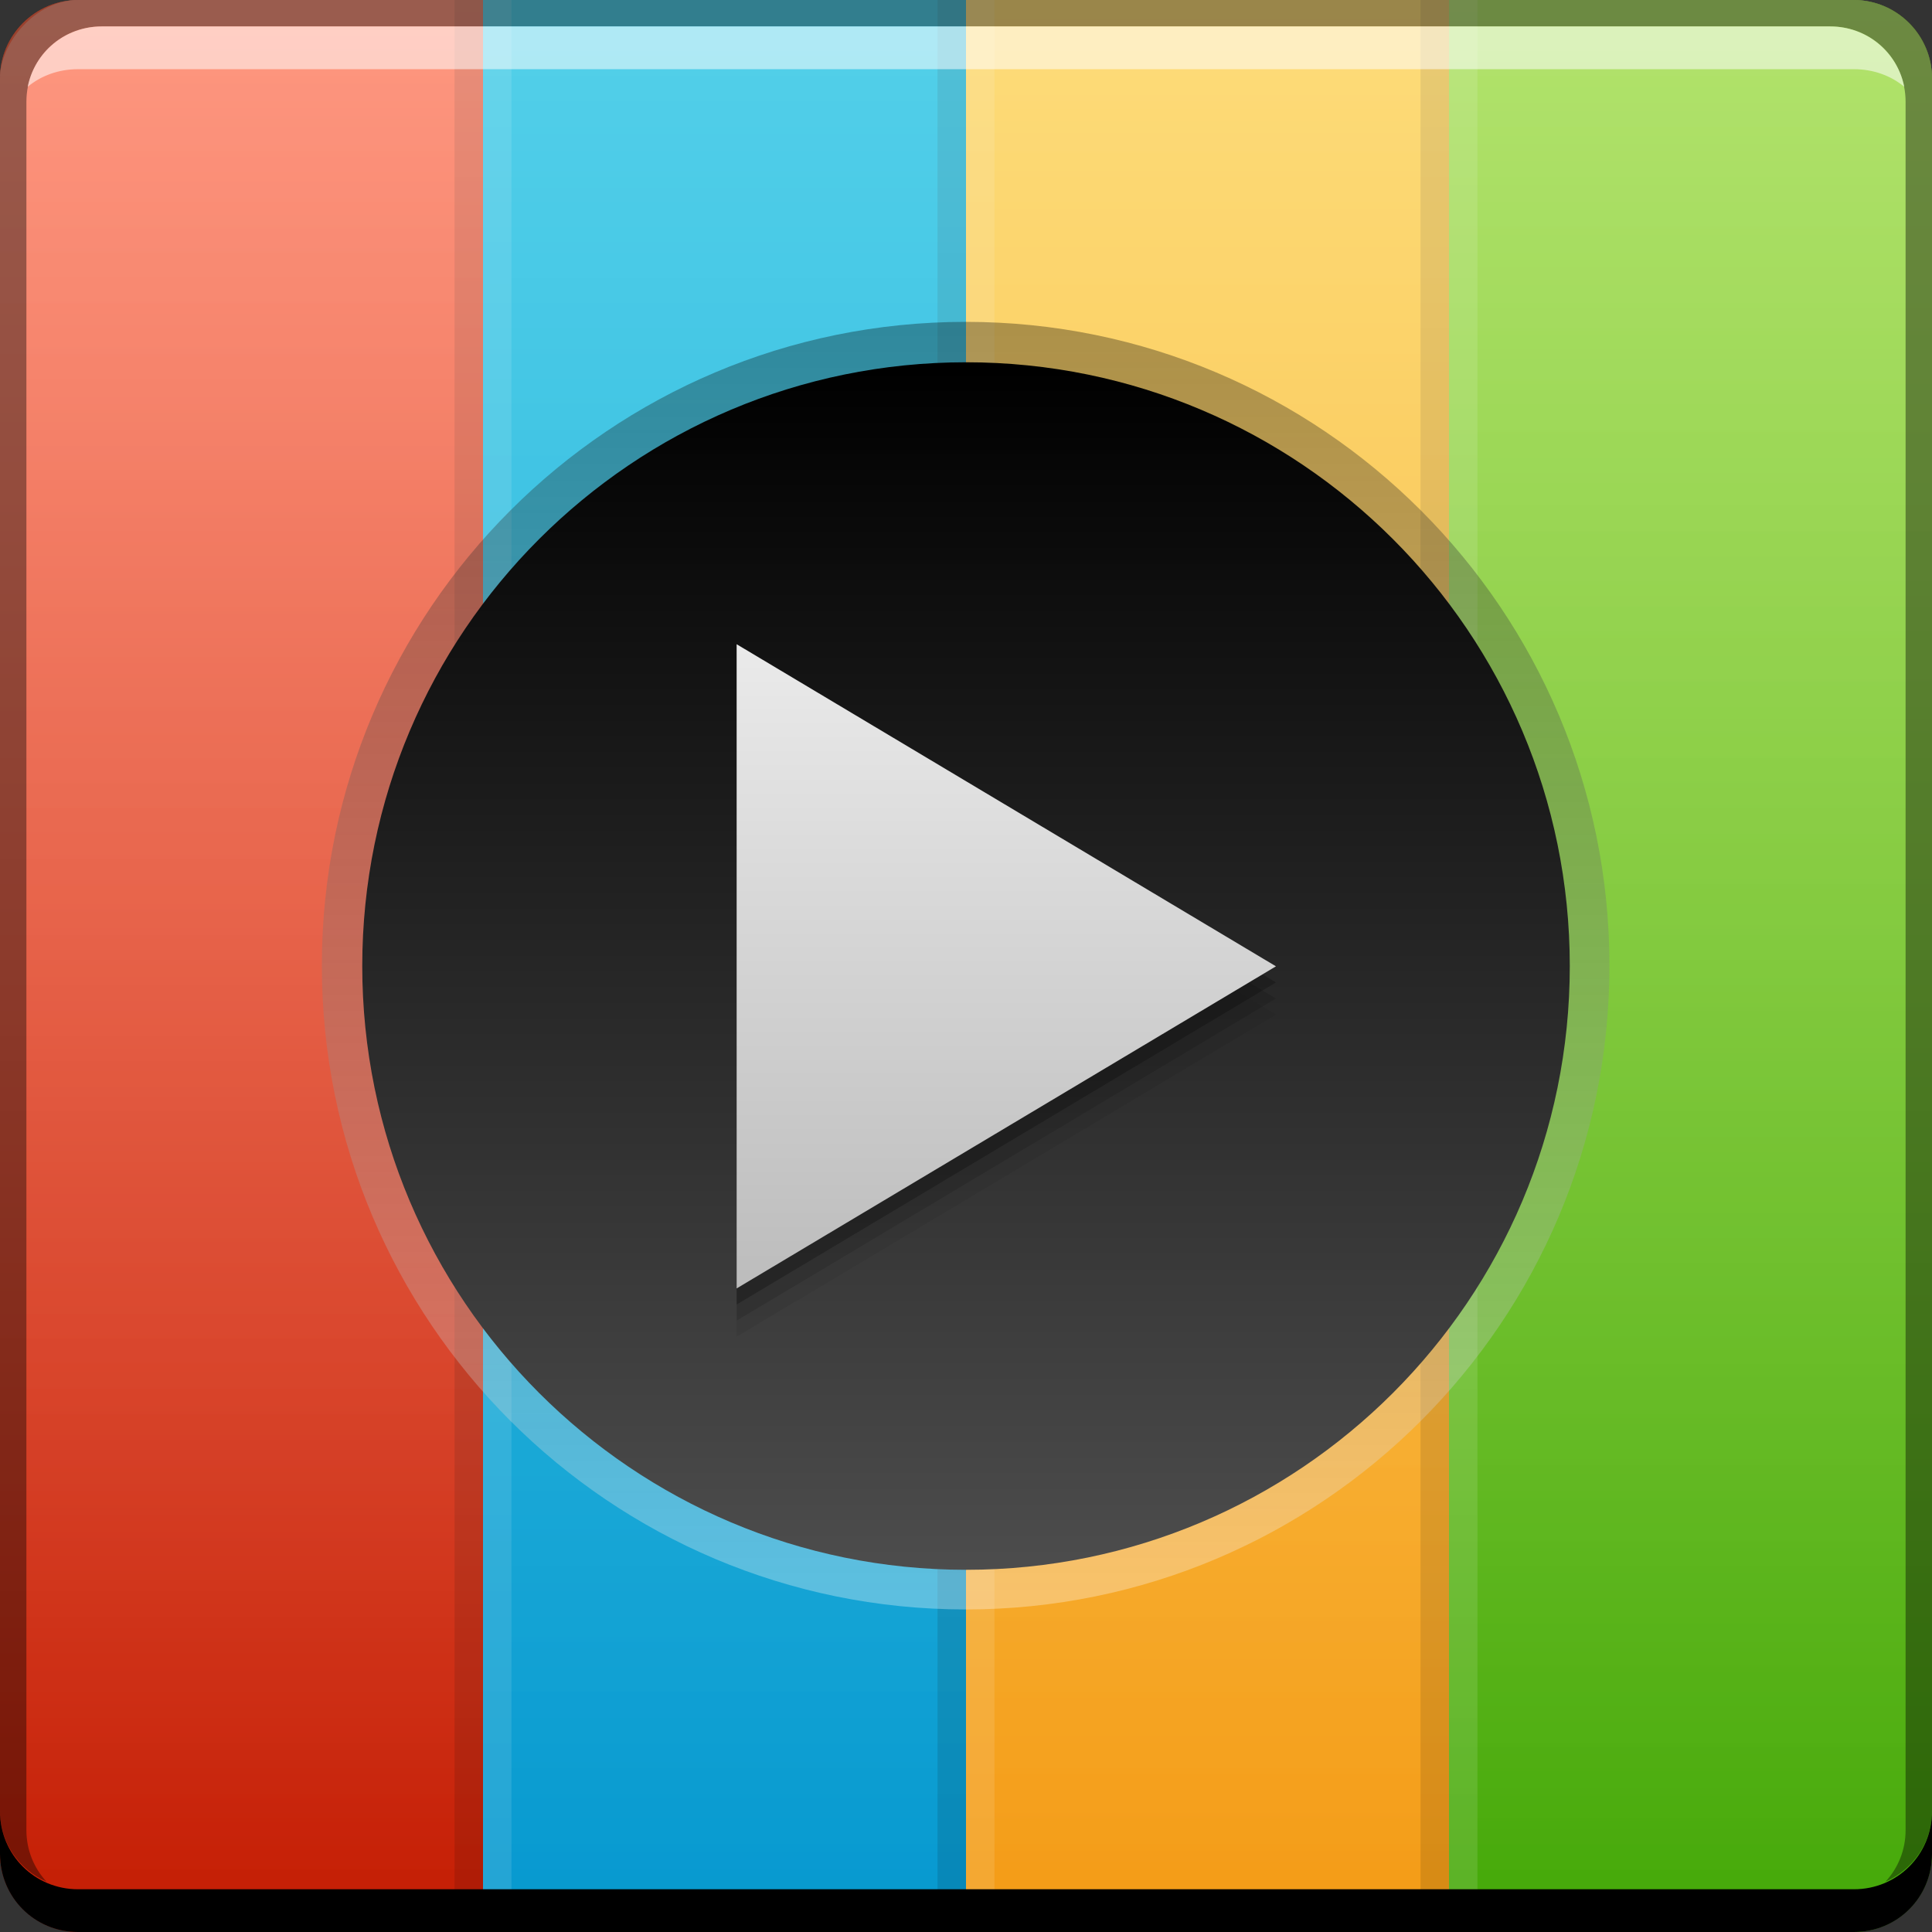 <?xml version="1.0" encoding="UTF-8" standalone="no"?>
<!-- Created with Inkscape (http://www.inkscape.org/) -->

<svg
   xmlns:dc="http://purl.org/dc/elements/1.1/"
   xmlns:cc="http://creativecommons.org/ns#"
   xmlns:rdf="http://www.w3.org/1999/02/22-rdf-syntax-ns#"
   xmlns:svg="http://www.w3.org/2000/svg"
   xmlns="http://www.w3.org/2000/svg"
   xmlns:xlink="http://www.w3.org/1999/xlink"
   xmlns:sodipodi="http://sodipodi.sourceforge.net/DTD/sodipodi-0.dtd"
   xmlns:inkscape="http://www.inkscape.org/namespaces/inkscape"
   width="48"
   height="48"
   id="svg2"
   version="1.1"
   inkscape:version="0.48+devel r12487"
   sodipodi:docname="playonlinux.svg">
  <rect width="100%" height="100%" fill="#333333" stroke="none"/>
  <defs
     id="defs4">
    <linearGradient
       inkscape:collect="always"
       id="linearGradient4224">
      <stop
         style="stop-color:#bcbcbc;stop-opacity:1"
         offset="0"
         id="stop4226" />
      <stop
         style="stop-color:#eaeaea;stop-opacity:1"
         offset="1"
         id="stop4228" />
    </linearGradient>
    <linearGradient
       id="linearGradient4216"
       inkscape:collect="always">
      <stop
         id="stop4218"
         offset="0"
         style="stop-color:#ffffff;stop-opacity:0.314" />
      <stop
         id="stop4220"
         offset="1"
         style="stop-color:#000000;stop-opacity:0.314" />
    </linearGradient>
    <linearGradient
       inkscape:collect="always"
       id="linearGradient4204">
      <stop
         style="stop-color:#4d4d4d;stop-opacity:1"
         offset="0"
         id="stop4206" />
      <stop
         style="stop-color:#000000;stop-opacity:1"
         offset="1"
         id="stop4208" />
    </linearGradient>
    <linearGradient
       inkscape:collect="always"
       id="linearGradient4172">
      <stop
         style="stop-color:#ffffff;stop-opacity:0"
         offset="0"
         id="stop4174" />
      <stop
         style="stop-color:#ffffff;stop-opacity:1"
         offset="1"
         id="stop4176" />
    </linearGradient>
    <linearGradient
       inkscape:collect="always"
       id="linearGradient4162">
      <stop
         style="stop-color:#44a808;stop-opacity:1"
         offset="0"
         id="stop4164" />
      <stop
         style="stop-color:#92d72e;stop-opacity:1"
         offset="1"
         id="stop4166" />
    </linearGradient>
    <linearGradient
       inkscape:collect="always"
       id="linearGradient4154">
      <stop
         style="stop-color:#f59b15;stop-opacity:0.996"
         offset="0"
         id="stop4156" />
      <stop
         style="stop-color:#fccd41;stop-opacity:1"
         offset="1"
         id="stop4158" />
    </linearGradient>
    <linearGradient
       inkscape:collect="always"
       id="linearGradient4146">
      <stop
         style="stop-color:#0698cf;stop-opacity:1"
         offset="0"
         id="stop4148" />
      <stop
         style="stop-color:#0abce0;stop-opacity:1"
         offset="1"
         id="stop4150" />
    </linearGradient>
    <linearGradient
       inkscape:collect="always"
       id="linearGradient4129">
      <stop
         style="stop-color:#c41c02;stop-opacity:0.998"
         offset="0"
         id="stop4131" />
      <stop
         style="stop-color:#fe6c4b;stop-opacity:1"
         offset="1"
         id="stop4133" />
    </linearGradient>
    <linearGradient
       inkscape:collect="always"
       xlink:href="#linearGradient4129"
       id="linearGradient4135"
       x1="5.25"
       y1="48"
       x2="5.25"
       y2="0.005"
       gradientUnits="userSpaceOnUse" />
    <linearGradient
       inkscape:collect="always"
       xlink:href="#linearGradient4146"
       id="linearGradient4152"
       x1="18.5"
       y1="48"
       x2="18.5"
       y2="0.005"
       gradientUnits="userSpaceOnUse" />
    <linearGradient
       inkscape:collect="always"
       xlink:href="#linearGradient4154"
       id="linearGradient4160"
       x1="31.125"
       y1="48"
       x2="31.125"
       y2="0.005"
       gradientUnits="userSpaceOnUse" />
    <linearGradient
       inkscape:collect="always"
       xlink:href="#linearGradient4162"
       id="linearGradient4168"
       x1="43.375"
       y1="48"
       x2="43.375"
       y2="0.005"
       gradientUnits="userSpaceOnUse" />
    <linearGradient
       inkscape:collect="always"
       xlink:href="#linearGradient4172"
       id="linearGradient4178"
       x1="28.75"
       y1="-1052.362"
       x2="28.75"
       y2="-1004.367"
       gradientUnits="userSpaceOnUse" />
    <linearGradient
       inkscape:collect="always"
       xlink:href="#linearGradient4204"
       id="linearGradient4210"
       x1="29.125"
       y1="39"
       x2="29.125"
       y2="11.375"
       gradientUnits="userSpaceOnUse" />
    <linearGradient
       inkscape:collect="always"
       xlink:href="#linearGradient4216"
       id="linearGradient4214"
       gradientUnits="userSpaceOnUse"
       x1="29.125"
       y1="39"
       x2="29.125"
       y2="11.375" />
    <linearGradient
       inkscape:collect="always"
       xlink:href="#linearGradient4224"
       id="linearGradient4230"
       x1="24.375"
       y1="32.015"
       x2="24.375"
       y2="15.344"
       gradientUnits="userSpaceOnUse" />
  </defs>
  <sodipodi:namedview
     id="base"
     pagecolor="#ffffff"
     bordercolor="#666666"
     borderopacity="1.0"
     inkscape:pageopacity="0.0"
     inkscape:pageshadow="2"
     inkscape:zoom="8.8125"
     inkscape:cx="19.571181"
     inkscape:cy="30.759708"
     inkscape:document-units="px"
     inkscape:current-layer="layer1"
     showgrid="false"
     inkscape:window-width="1366"
     inkscape:window-height="718"
     inkscape:window-x="0"
     inkscape:window-y="30"
     inkscape:window-maximized="1"
     showguides="true"
     inkscape:guide-bbox="true" />
  <g
     inkscape:label="Capa 1"
     inkscape:groupmode="layer"
     id="layer1"
     transform="translate(0,-1004.362)">
    <path
       style="fill:url(#linearGradient4135);fill-opacity:1;stroke:none"
       d="M 1.945 0 C 0.868 0 0 0.868 0 1.945 L 0 46.055 C 0 47.132 0.868 48 1.945 48 L 12 48 L 12 0 L 1.945 0 z "
       transform="translate(0,1004.362)"
       id="rect4103" />
    <path
       style="fill:url(#linearGradient4152);fill-opacity:1;stroke:none"
       d="M 12 0 L 12 48 L 24 48 L 24 0 L 12 0 z "
       id="rect4105"
       transform="translate(0,1004.362)" />
    <path
       style="fill:url(#linearGradient4160);fill-opacity:1;stroke:none"
       d="M 24 0 L 24 48 L 36 48 L 36 0 L 24 0 z "
       transform="translate(0,1004.362)"
       id="rect4107" />
    <path
       style="fill:url(#linearGradient4168);fill-opacity:1;stroke:none"
       d="M 36 0 L 36 48 L 46.055 48 C 47.132 48 48 47.132 48 46.055 L 48 1.945 C 48 0.868 47.132 0 46.055 0 L 36 0 z "
       transform="translate(0,1004.362)"
       id="rect4109" />
    <path
       style="opacity:1;fill:#f9f9f9;fill-opacity:0.118;stroke:none"
       d="M 12 0 L 12 48 L 12.707 48 L 12.707 0 L 12 0 z "
       transform="translate(0,1004.362)"
       id="rect4184" />
    <path
       style="opacity:1;fill:#000000;fill-opacity:0.118;stroke:none"
       d="M 11.293 0 L 11.293 48 L 12 48 L 12 0 L 11.293 0 z "
       transform="translate(0,1004.362)"
       id="rect4186" />
    <path
       id="path4194"
       d="m 24,1004.362 0,48 0.707,0 0,-48 L 24,1004.362 Z"
       style="fill:#f9f9f9;fill-opacity:0.118;stroke:none"
       inkscape:connector-curvature="0" />
    <path
       id="path4196"
       d="m 23.293,1004.362 0,48 0.707,0 0,-48 L 23.293,1004.362 Z"
       style="fill:#000000;fill-opacity:0.118;stroke:none"
       inkscape:connector-curvature="0" />
    <path
       inkscape:connector-curvature="0"
       style="fill:#f9f9f9;fill-opacity:0.118;stroke:none"
       d="m 36,1004.362 0,48 0.707,0 0,-48 L 36,1004.362 Z"
       id="path4198" />
    <path
       inkscape:connector-curvature="0"
       style="fill:#000000;fill-opacity:0.118;stroke:none"
       d="m 35.293,1004.362 0,48 0.707,0 0,-48 L 35.293,1004.362 Z"
       id="path4200" />
    <rect
       transform="scale(1,-1)"
       ry="1.945"
       y="-1052.362"
       x="0"
       height="48"
       width="48"
       id="rect4170"
       style="opacity:0.3;fill:url(#linearGradient4178);fill-opacity:1;stroke:none" />
    <path
       inkscape:connector-curvature="0"
       style="fill:#000000;fill-opacity:0.392;stroke:none"
       d="m 1.937,1004.362 c -1.077,0 -1.937,0.86 -1.937,1.938 l 0,43.062 c 0,0.793 0.48,1.449 1.156,1.75 -0.309,-0.333 -0.5,-0.782 -0.5,-1.281 l 0,-42.938 c 0,-1.048 0.827,-1.875 1.875,-1.875 l 42.938,0 c 1.048,0 1.875,0.827 1.875,1.875 l 0,42.938 c 0,0.499 -0.191,0.948 -0.5,1.281 0.676,-0.301 1.156,-0.957 1.156,-1.75 l 0,-43.062 c 0,-1.077 -0.86,-1.938 -1.938,-1.938 L 1.937,1004.362 Z"
       id="rect4280" />
    <path
       transform="matrix(1.158,0,0,1.158,-2.86,999.331)"
       d="M 37,25.062 C 37,32.691 30.816,38.875 23.188,38.875 15.559,38.875 9.375,32.691 9.375,25.062 9.375,17.434 15.559,11.25 23.188,11.25 30.816,11.25 37,17.434 37,25.062 Z"
       sodipodi:ry="13.8125"
       sodipodi:rx="13.8125"
       sodipodi:cy="25.0625"
       sodipodi:cx="23.1875"
       id="path4212"
       style="fill:url(#linearGradient4214);fill-opacity:1;stroke:none"
       sodipodi:type="arc" />
    <path
       sodipodi:type="arc"
       style="fill:url(#linearGradient4210);fill-opacity:1;stroke:none"
       id="path4202"
       sodipodi:cx="23.1875"
       sodipodi:cy="25.0625"
       sodipodi:rx="13.8125"
       sodipodi:ry="13.8125"
       d="M 37,25.062 C 37,32.691 30.816,38.875 23.188,38.875 15.559,38.875 9.375,32.691 9.375,25.062 9.375,17.434 15.559,11.25 23.188,11.25 30.816,11.25 37,17.434 37,25.062 Z"
       transform="matrix(1.086,0,0,1.086,-1.181,1001.145)" />
    <path
       inkscape:transform-center-y="-4.9630139e-05"
       inkscape:transform-center-x="-2.2330947"
       transform="matrix(0.928,0,0,0.96,3.048,1006.89)"
       d="M 30.876,23.625 16.437,31.961 16.437,15.289 Z"
       inkscape:randomized="0"
       inkscape:rounded="0"
       inkscape:flatsided="true"
       sodipodi:arg2="1.0471976"
       sodipodi:arg1="0"
       sodipodi:r2="4.8129058"
       sodipodi:r1="9.6258116"
       sodipodi:cy="23.625"
       sodipodi:cx="21.25"
       sodipodi:sides="3"
       id="path4262"
       style="fill:#000000;fill-opacity:0.059;stroke:none"
       sodipodi:type="star" />
    <path
       sodipodi:type="star"
       style="fill:#000000;fill-opacity:0.118;stroke:none"
       id="path4260"
       sodipodi:sides="3"
       sodipodi:cx="21.25"
       sodipodi:cy="23.625"
       sodipodi:r1="9.6258116"
       sodipodi:r2="4.8129058"
       sodipodi:arg1="0"
       sodipodi:arg2="1.0471976"
       inkscape:flatsided="true"
       inkscape:rounded="0"
       inkscape:randomized="0"
       d="M 30.876,23.625 16.437,31.961 16.437,15.289 Z"
       transform="matrix(0.928,0,0,0.96,3.048,1006.49)"
       inkscape:transform-center-x="-2.2330947"
       inkscape:transform-center-y="-4.9630139e-05" />
    <path
       inkscape:transform-center-y="-4.9630139e-05"
       inkscape:transform-center-x="-2.2330947"
       transform="matrix(0.928,0,0,0.96,3.048,1006.09)"
       d="M 30.876,23.625 16.437,31.961 16.437,15.289 Z"
       inkscape:randomized="0"
       inkscape:rounded="0"
       inkscape:flatsided="true"
       sodipodi:arg2="1.0471976"
       sodipodi:arg1="0"
       sodipodi:r2="4.8129058"
       sodipodi:r1="9.6258116"
       sodipodi:cy="23.625"
       sodipodi:cx="21.25"
       sodipodi:sides="3"
       id="path4254"
       style="fill:#000000;fill-opacity:0.235;stroke:none"
       sodipodi:type="star" />
    <path
       sodipodi:type="star"
       style="fill:url(#linearGradient4230);fill-opacity:1;stroke:none"
       id="path4222"
       sodipodi:sides="3"
       sodipodi:cx="21.25"
       sodipodi:cy="23.625"
       sodipodi:r1="9.6258116"
       sodipodi:r2="4.8129058"
       sodipodi:arg1="0"
       sodipodi:arg2="1.0471976"
       inkscape:flatsided="true"
       inkscape:rounded="0"
       inkscape:randomized="0"
       d="M 30.876,23.625 16.437,31.961 16.437,15.289 Z"
       transform="matrix(0.928,0,0,0.96,3.048,1005.69)"
       inkscape:transform-center-x="-2.2330947"
       inkscape:transform-center-y="-4.9630139e-05" />
    <path
       inkscape:connector-curvature="0"
       style="fill:#ffffff;fill-opacity:0.537;stroke:none"
       d="m 2.531,1005.019 c -0.917,0 -1.671,0.639 -1.844,1.5 0.336,-0.28 0.775,-0.438 1.25,-0.438 l 44.125,0 c 0.475,0 0.914,0.158 1.25,0.438 -0.173,-0.861 -0.927,-1.5 -1.844,-1.5 L 2.531,1005.019 Z"
       id="path7515" />
    <path
       inkscape:connector-curvature="0"
       style="fill:#000000;fill-opacity:1;stroke:none"
       d="m -2.72052e-7,1049.362 0,1.062 c 0,1.077 0.86,1.938 1.937,1.938 l 44.125,0 c 1.077,0 1.938,-0.86 1.938,-1.938 l 0,-1.062 c 0,1.077 -0.86,1.938 -1.938,1.938 l -44.125,0 C 0.86,1051.3 -2.72052e-7,1050.439 -2.72052e-7,1049.362 Z"
       id="rect846" />
  </g>
</svg>
